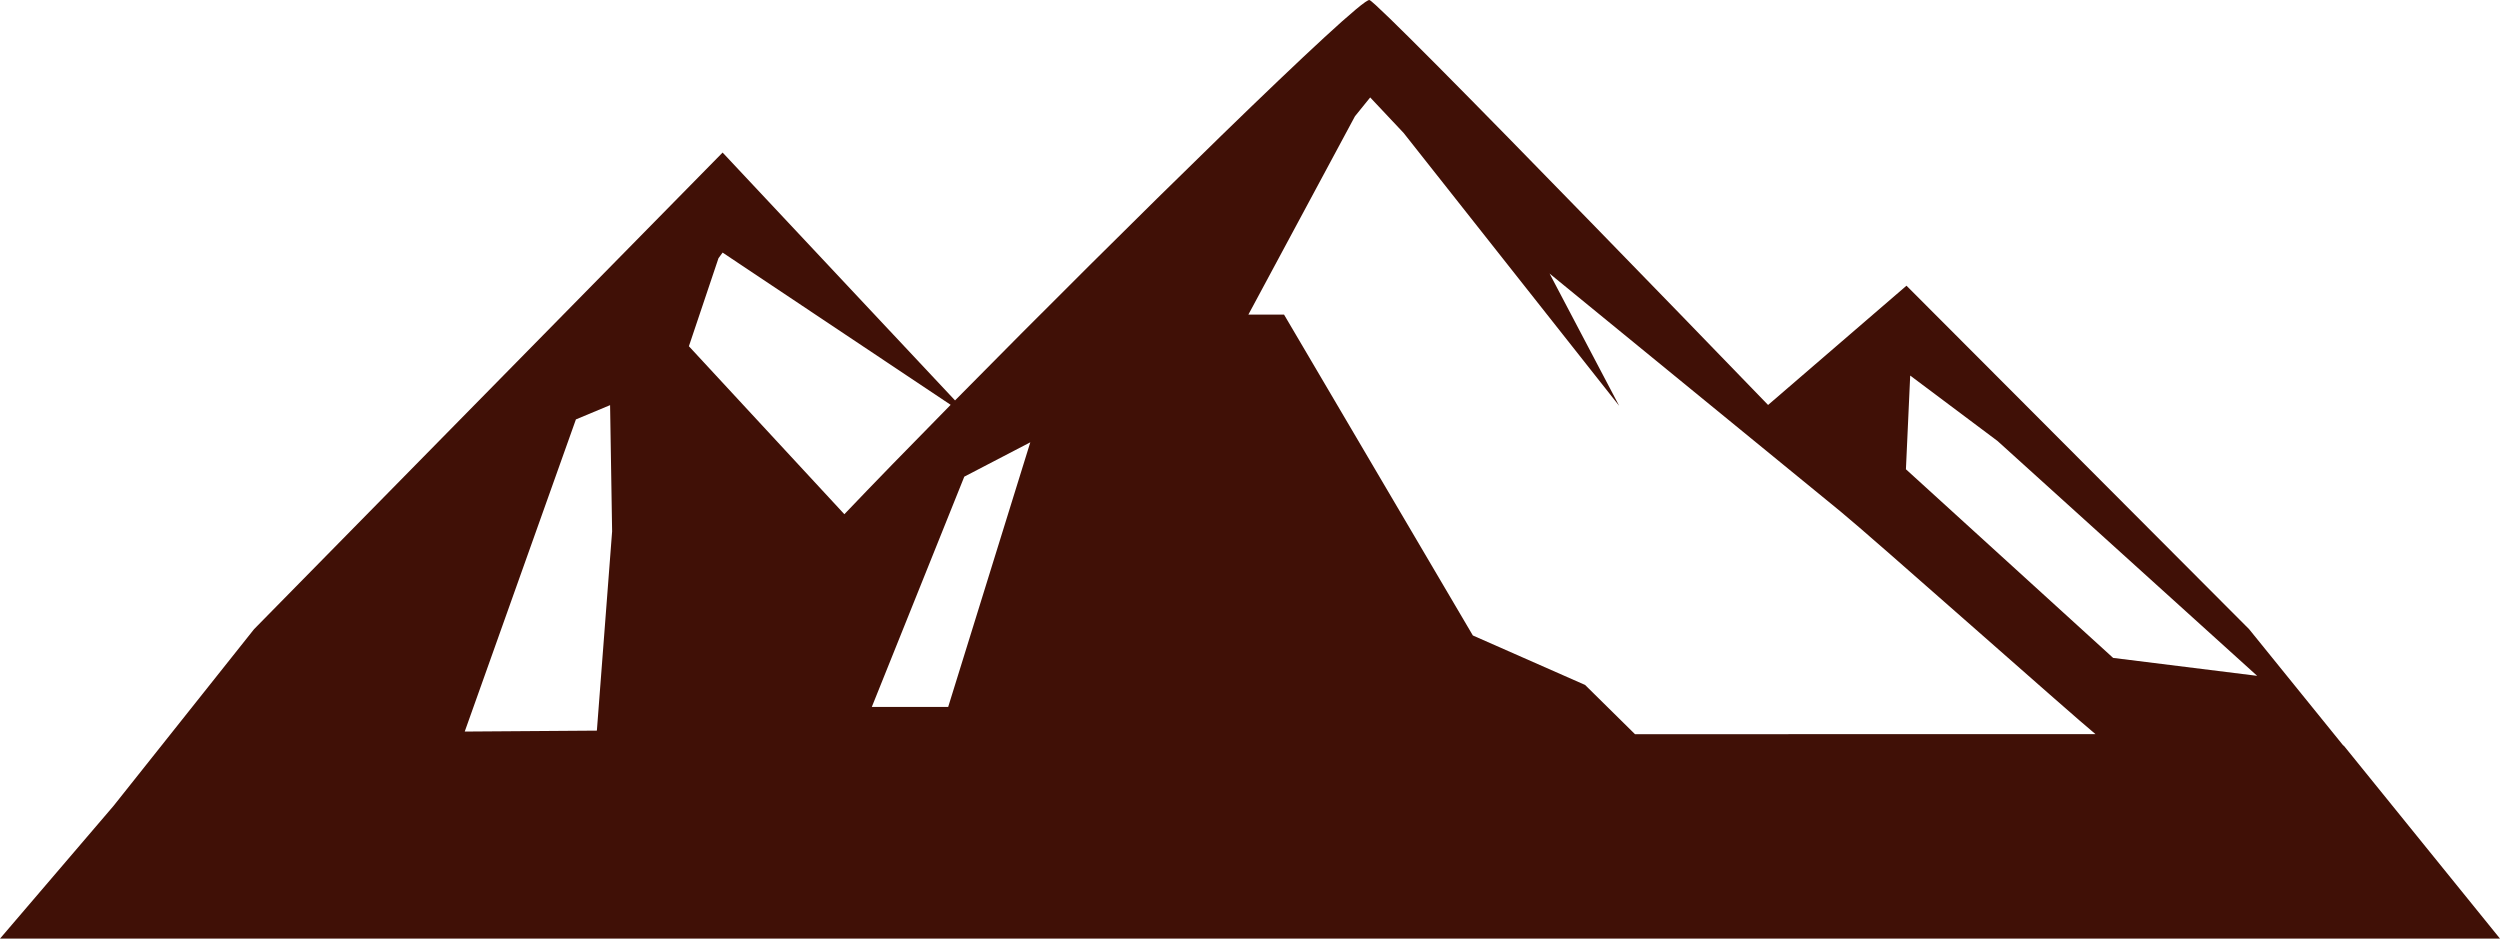 <svg version="1.1" id="图层_1" x="0px" y="0px" width="206.853px" height="77.663px" viewBox="0 0 206.853 77.663" enable-background="new 0 0 206.853 77.663" xml:space="preserve" xmlns="http://www.w3.org/2000/svg" xmlns:xlink="http://www.w3.org/1999/xlink" xmlns:xml="http://www.w3.org/XML/1998/namespace">
  <path fill="#401006" d="M193.926,61.694h-0.033l-7.606-9.397l-0.193-0.238h-0.011l-0.047-0.006l0.058,0.006l-0.768-0.77
	l-1.223-1.226l-0.005-0.005l0.001,0.001l-16.435-16.48l-9.92-9.94l-11.451,9.868c-4.733-4.895-9.853-10.181-14.617-15.067
	c-9.687-9.955-17.892-18.276-18.363-18.437c-0.762-0.257-20.399,19.036-34.292,33.128L59.789,12.623L21.021,52.059L9.392,66.683
	L0,77.663h206.853L193.926,61.694z M49.386,60.453L38.452,60.53l9.199-25.827l2.829-1.182l-0.001,0.003l0.168,10.441L49.386,60.453z
	 M57,28.648l2.449-7.285l0.34-0.463l18.87,12.597c-3.426,3.478-6.481,6.62-8.795,9.05L57,28.648z M78.453,58.494h-6.319
	l7.653-19.055l5.462-2.843L78.453,58.494z M135.28,60.746l-4.129-4.074l-9.285-4.092l-15.623-26.55h-2.95l8.816-16.407l1.262-1.561
	l2.77,2.943l-0.001-0.001l17.832,22.574l-5.759-10.944c0.984,0.806,2.08,1.703,3.267,2.674c5.969,4.888,14.124,11.553,20.798,17.006
	c2.646,2.164,19.156,16.836,21.108,18.432H135.28z M174.843,54.436l-17.145-15.608l0.354-7.753l7.222,5.41l21.486,19.435
	L174.843,54.436z" class="color c1"/>
</svg>